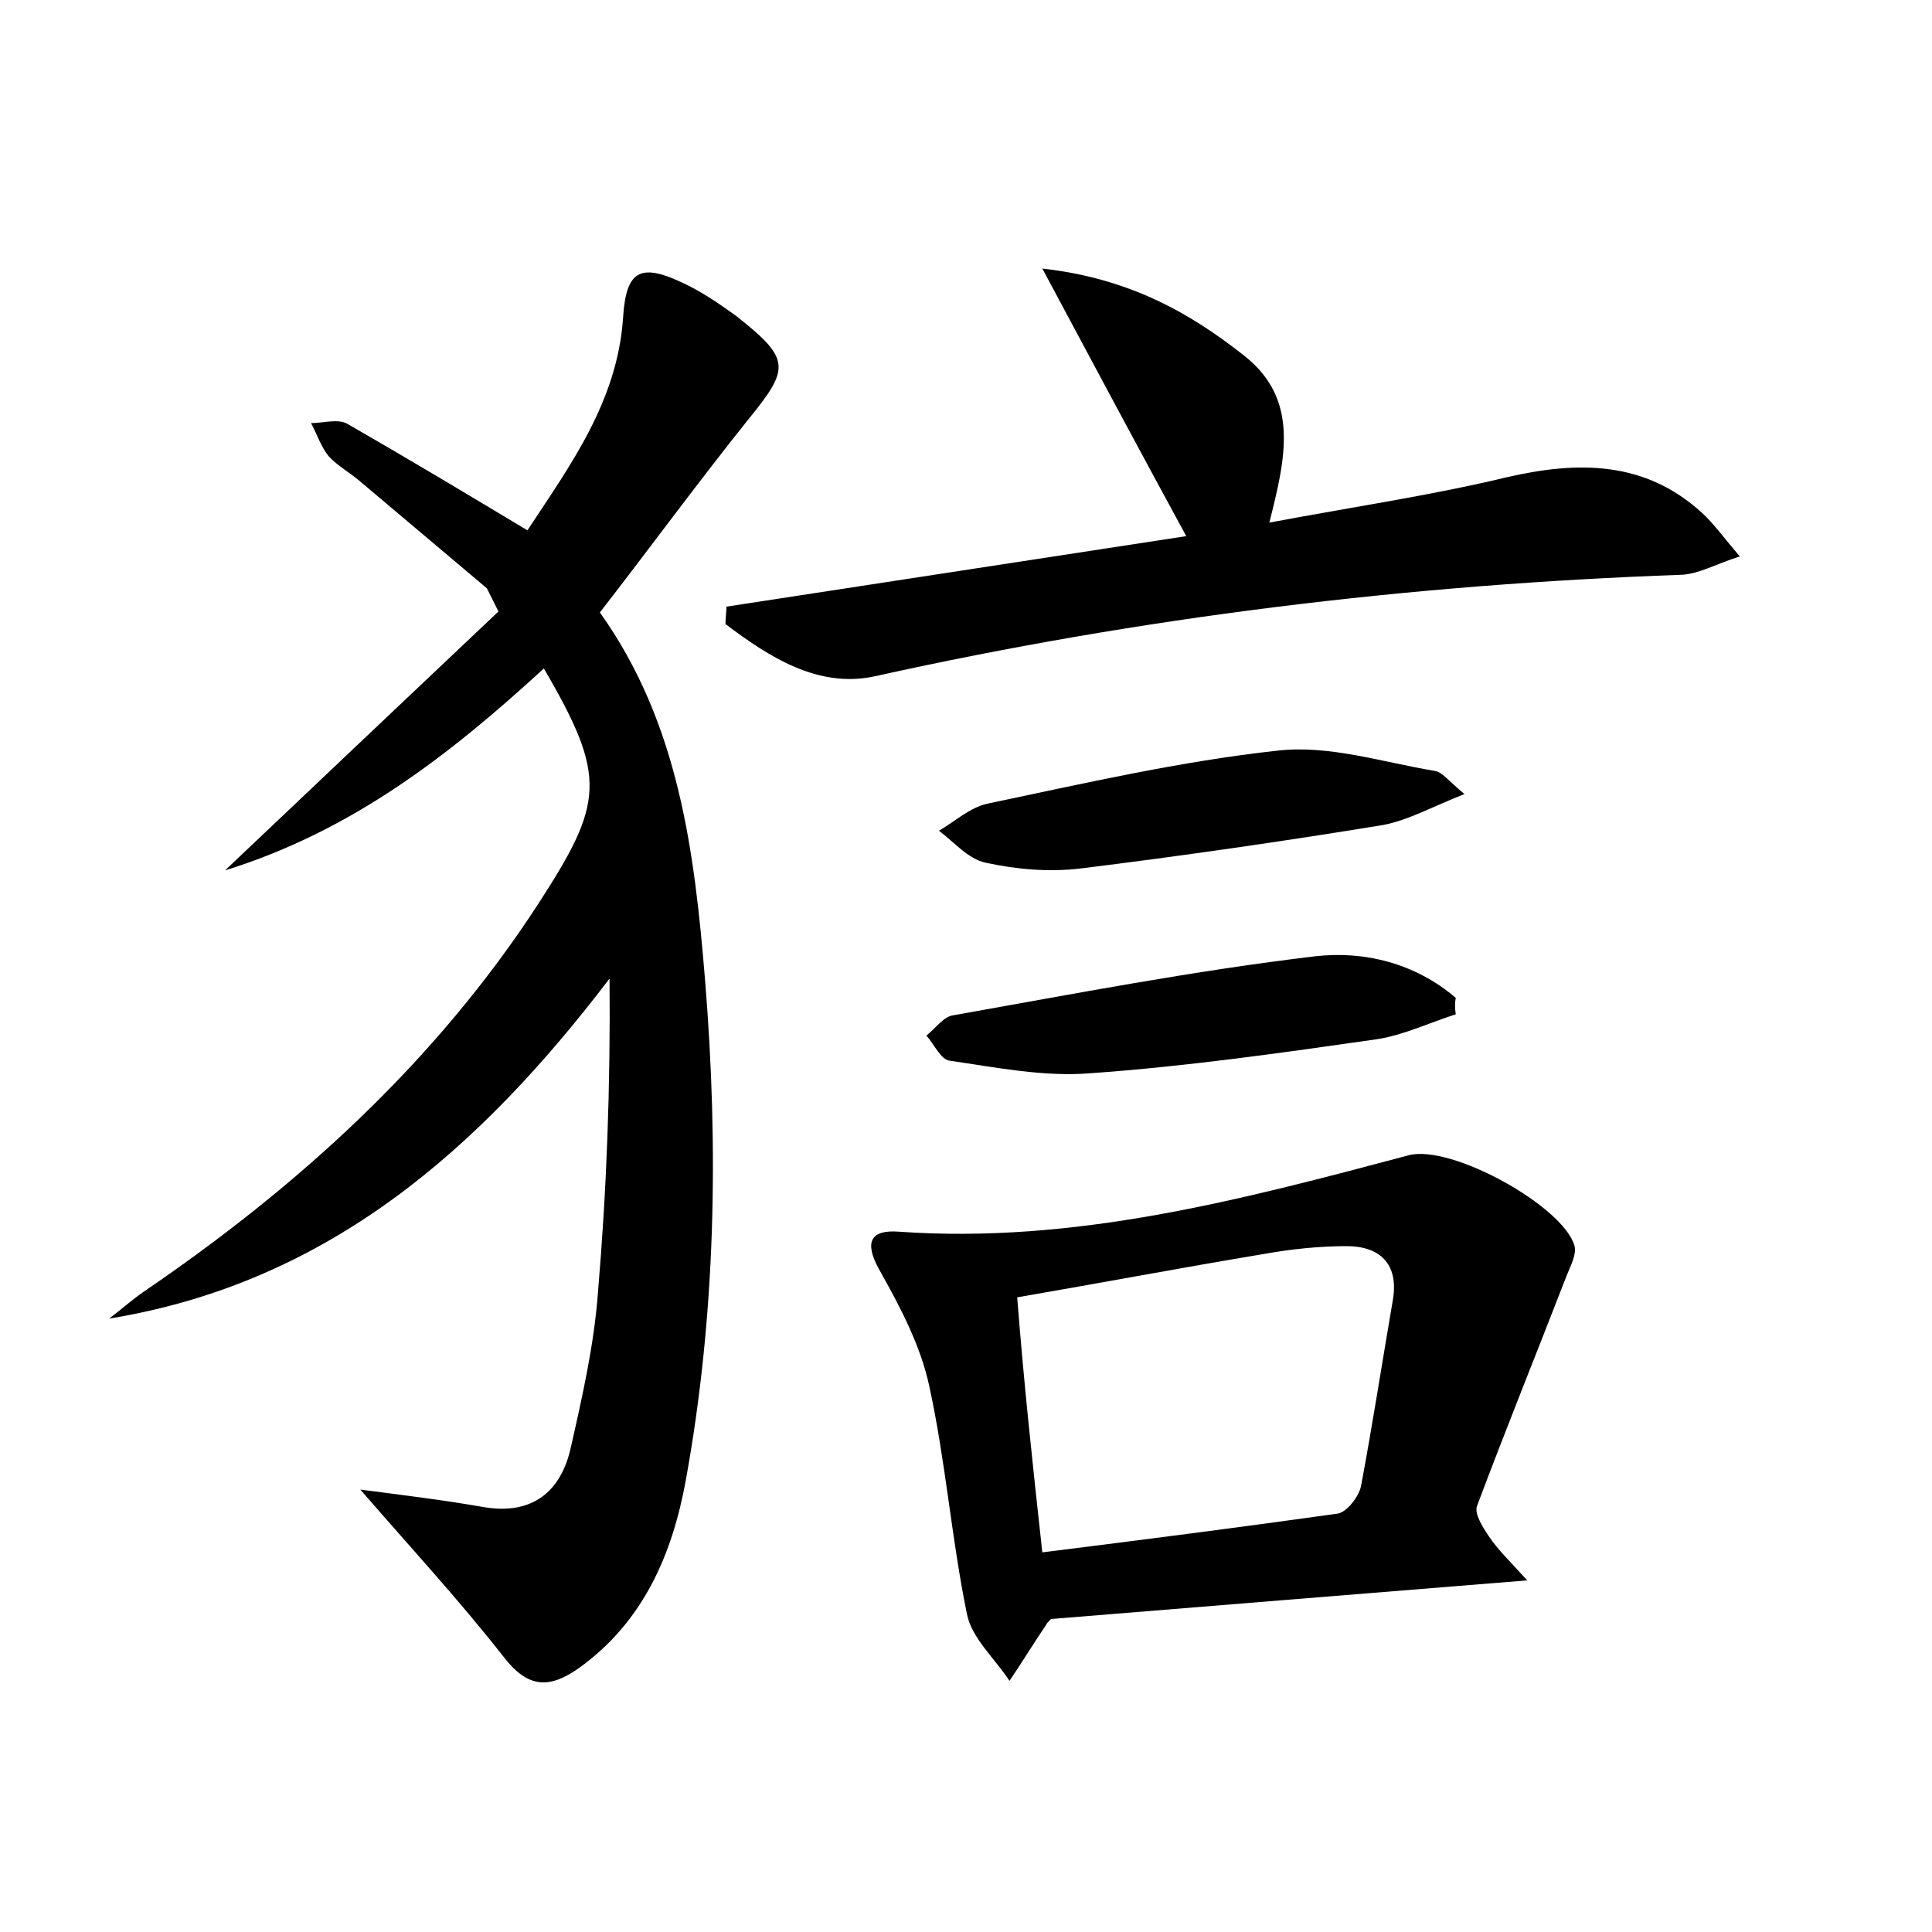 <?xml version="1.0" encoding="utf-8"?>
<!-- Generator: Adobe Illustrator 22.0.0, SVG Export Plug-In . SVG Version: 6.00 Build 0)  -->
<svg version="1.1" id="图层_1" xmlns="http://www.w3.org/2000/svg" xmlns:xlink="http://www.w3.org/1999/xlink" x="0px" y="0px"
	 viewBox="0 0 200 200" style="enable-background:new 0 0 200 200;" xml:space="preserve">
<style type="text/css">
	.st1{fill:#010000;}
	.st4{fill:#fbfafc;}
</style>
<g>
	
	<path d="M37.3,154.2c4.6,0.6,8.7,1.1,12.7,1.8c5.1,0.9,8.1-1.6,9.1-6.2c1.2-5.3,2.4-10.6,2.8-16c0.9-10.6,1.3-21.3,1.2-32.5
		c-13.4,17.6-29.1,31.5-51.8,35.2c1.2-0.9,2.3-1.9,3.6-2.8c16-10.9,30.2-23.8,40.8-40.1c6.8-10.5,7.2-13.1,0.6-24.4
		C46.6,78.1,36.5,86,23.3,90.1c9.8-9.3,19-18,28.3-26.8c-0.4-0.8-0.8-1.6-1.2-2.4c-4.5-3.8-8.9-7.5-13.4-11.3c-1-0.8-2.2-1.5-3-2.4
		c-0.8-1-1.2-2.3-1.8-3.4c1.3,0,2.8-0.5,3.8,0.1c6.1,3.5,12.1,7.1,18.6,11c4.4-6.7,9.3-13.3,9.9-22c0.3-4.8,1.7-5.7,6-3.7
		c2,0.9,3.9,2.2,5.7,3.5c5.7,4.5,5.6,5.4,1.2,10.8c-5.2,6.5-10.1,13.2-15.3,19.9c8.2,11.5,9.8,24.8,10.9,38.2
		c1.4,17.3,1.1,34.5-2,51.6c-1.4,7.7-4.4,14.7-11.1,19.5c-3,2.1-5.2,2.1-7.7-1.1C47.5,165.6,42.5,160.2,37.3,154.2z"/>
	<path d="M158.1,163.6c-17.3,1.4-33.4,2.7-49.3,4c-0.3,0.3-0.5,0.5-0.5,0.6c-1.3,1.9-2.5,3.9-3.8,5.8c-1.5-2.3-3.9-4.4-4.4-6.9
		c-1.6-7.8-2.2-15.8-3.9-23.6c-0.9-4.2-3-8.2-5.2-12.1c-1.6-2.9-0.8-4.1,2-3.9c18.2,1.3,35.5-3.3,52.8-7.9
		c4.4-1.2,16.1,5.3,17.2,9.4c0.2,0.9-0.4,2-0.8,3c-3.1,8-6.3,15.9-9.3,23.9c-0.3,0.8,0.6,2.2,1.2,3.1
		C155.1,160.5,156.3,161.6,158.1,163.6z M107.9,160.7c10.4-1.3,20.5-2.6,30.5-4c1-0.1,2.3-1.8,2.5-2.9c1.2-6.4,2.2-12.9,3.3-19.3
		c0.6-3.7-1.4-5.5-4.8-5.5c-2.8,0-5.7,0.3-8.5,0.8c-8.4,1.4-16.9,3-25.6,4.5C106,143.3,106.9,151.6,107.9,160.7z"/>
	<path d="M75.2,62.8c15.7-2.4,31.3-4.8,47.6-7.3c-4.9-9-9.5-17.6-14.9-27.7c8.9,1,15.2,4.5,21,9.1c5.6,4.5,4.2,10.5,2.5,17.2
		c8.5-1.6,16.7-2.8,24.6-4.7c7.4-1.7,14.3-1.7,20.2,3.7c1.2,1.1,2.2,2.5,3.9,4.5c-2.5,0.8-4.2,1.8-6,1.9c-28.2,1-56,4.4-83.5,10.5
		c-5.9,1.3-11-2-15.5-5.4C75.1,64,75.2,63.4,75.2,62.8z"/>
	<path d="M150.7,105c-2.8,0.9-5.5,2.2-8.3,2.6c-9.8,1.4-19.6,2.8-29.5,3.5c-4.8,0.4-9.8-0.6-14.6-1.3c-0.9-0.1-1.6-1.7-2.4-2.6
		c0.9-0.7,1.8-2,2.8-2.1c12.4-2.2,24.8-4.6,37.4-6.1c5.1-0.6,10.4,0.7,14.6,4.3C150.6,103.8,150.6,104.4,150.7,105z"/>
	<path d="M151.6,82.2c-3.3,1.3-5.8,2.7-8.4,3.2c-10.4,1.7-20.8,3.2-31.3,4.5c-3.3,0.4-6.7,0.1-9.9-0.6c-1.8-0.4-3.2-2.1-4.8-3.3
		c1.7-1,3.2-2.4,5-2.8c10-2.1,20-4.4,30.1-5.5c5.3-0.6,10.8,1.2,16.2,2.1C149.3,79.9,149.9,80.8,151.6,82.2z"/>
	
</g>
</svg>
